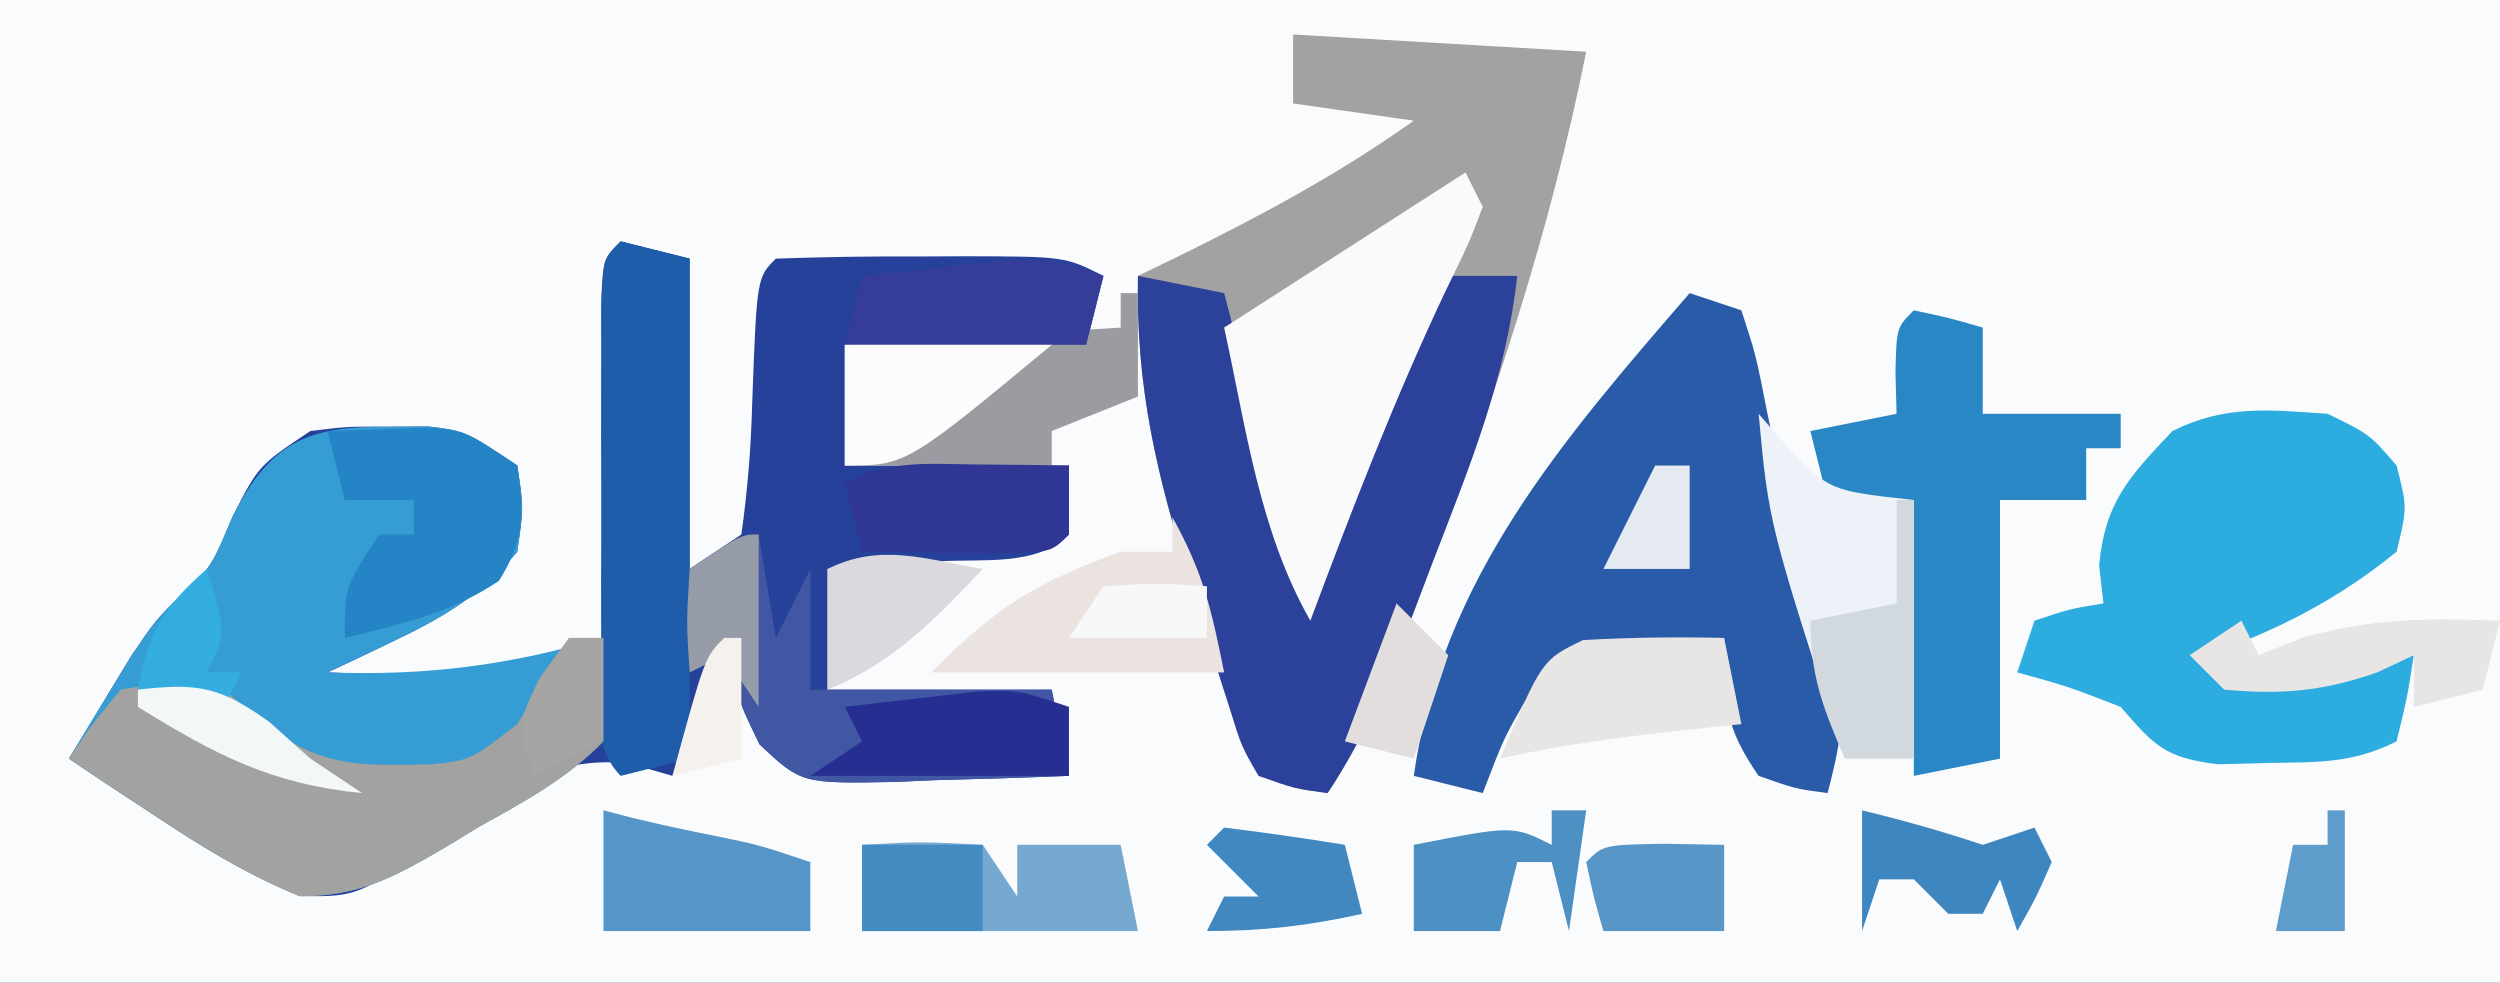 <?xml version="1.0" encoding="UTF-8"?>
<svg version="1.1" xmlns="http://www.w3.org/2000/svg" width="145" height="57">
<rect width="100%" height="100%" fill="#333333" stroke="none"/>
<path d="M0 0 C47.85 0 95.7 0 145 0 C145 18.81 145 37.62 145 57 C97.15 57 49.3 57 0 57 C0 38.19 0 19.38 0 0 Z " fill="#FAFBFC" transform="translate(0,0)"/>
<path d="M0 0 C1.32 0.33 2.64 0.66 4 1 C4 6.94 4 12.88 4 19 C4.99 18.34 5.98 17.68 7 17 C7.358 14.414 7.558 12.031 7.625 9.438 C7.896 2.104 7.896 2.104 9 1 C11.823 0.9 14.615 0.861 17.438 0.875 C18.227 0.871 19.017 0.867 19.83 0.863 C25.747 0.873 25.747 0.873 28 2 C27.67 3.32 27.34 4.64 27 6 C22.38 6 17.76 6 13 6 C13 8.31 13 10.62 13 13 C17.29 13 21.58 13 26 13 C26 14.32 26 15.64 26 17 C24.122 18.878 20.961 18.391 18.438 18.562 C16.641 18.688 16.641 18.688 14.809 18.816 C13.882 18.877 12.955 18.938 12 19 C12 21.31 12 23.62 12 26 C16.29 26 20.58 26 25 26 C25.495 28.475 25.495 28.475 26 31 C23.395 31.108 20.794 31.187 18.188 31.25 C17.45 31.284 16.712 31.317 15.951 31.352 C10.48 31.451 10.48 31.451 8.051 29.172 C7 27 7 27 6 24 C5.01 26.31 4.02 28.62 3 31 C2.145 30.753 1.291 30.505 0.41 30.25 C-3.957 29.93 -6.165 31.551 -9.562 34 C-15.163 38.009 -15.163 38.009 -18.539 37.973 C-21.564 36.777 -24.101 35.234 -26.812 33.438 C-28.276 32.477 -28.276 32.477 -29.77 31.496 C-30.506 31.002 -31.242 30.509 -32 30 C-31.234 28.726 -30.462 27.456 -29.688 26.188 C-29.258 25.48 -28.829 24.772 -28.387 24.043 C-27 22 -27 22 -25.426 20.43 C-23.747 18.9 -23.747 18.9 -22.5 15.938 C-21 13 -21 13 -18 11 C-15.844 10.734 -15.844 10.734 -13.5 10.75 C-12.727 10.745 -11.953 10.74 -11.156 10.734 C-9 11 -9 11 -6 13 C-5.625 15.438 -5.625 15.438 -6 18 C-8.069 20.499 -10.28 21.805 -13.188 23.188 C-13.903 23.532 -14.618 23.876 -15.355 24.23 C-16.17 24.611 -16.17 24.611 -17 25 C-15.845 25.041 -14.69 25.082 -13.5 25.125 C-12.85 25.148 -12.201 25.171 -11.531 25.195 C-7.885 24.914 -4.533 23.943 -1 23 C-1.008 22.008 -1.008 22.008 -1.016 20.996 C-1.037 18.018 -1.05 15.04 -1.062 12.062 C-1.071 11.022 -1.079 9.981 -1.088 8.908 C-1.093 7.424 -1.093 7.424 -1.098 5.91 C-1.106 4.535 -1.106 4.535 -1.114 3.133 C-1 1 -1 1 0 0 Z " fill="#264199" transform="translate(36,14)"/>
<path d="M0 0 C5.61 0.33 11.22 0.66 17 1 C14.916 11.42 11.641 21.273 7.875 31.188 C7.526 32.109 7.177 33.03 6.818 33.979 C5.418 37.608 4.168 40.747 2 44 C0.104 43.743 0.104 43.743 -2 43 C-2.989 41.298 -2.989 41.298 -3.668 39.105 C-3.921 38.315 -4.175 37.524 -4.436 36.709 C-4.684 35.877 -4.932 35.045 -5.188 34.188 C-5.447 33.367 -5.707 32.547 -5.975 31.701 C-7.902 25.562 -9.125 20.504 -9 14 C-8.022 13.528 -8.022 13.528 -7.023 13.047 C-2.103 10.638 2.533 8.174 7 5 C4.69 4.67 2.38 4.34 0 4 C0 2.68 0 1.36 0 0 Z " fill="#A2A2A3" transform="translate(75,2)"/>
<path d="M0 0 C0.773 -0.005 1.547 -0.01 2.344 -0.016 C4.5 0.25 4.5 0.25 7.5 2.25 C7.875 4.688 7.875 4.688 7.5 7.25 C5.431 9.749 3.22 11.055 0.312 12.438 C-0.403 12.782 -1.118 13.126 -1.855 13.48 C-2.398 13.734 -2.941 13.988 -3.5 14.25 C2.289 14.457 6.929 13.842 12.5 12.25 C12.949 14.941 12.949 14.941 12.5 18.25 C10.4 20.397 7.926 21.741 5.312 23.188 C4.639 23.598 3.965 24.009 3.271 24.432 C0.334 26.131 -1.692 27.257 -5.125 27.227 C-8.096 26.005 -10.635 24.462 -13.312 22.688 C-14.776 21.727 -14.776 21.727 -16.27 20.746 C-17.006 20.252 -17.742 19.759 -18.5 19.25 C-17.734 17.976 -16.962 16.706 -16.188 15.438 C-15.758 14.73 -15.329 14.022 -14.887 13.293 C-13.5 11.25 -13.5 11.25 -11.926 9.68 C-10.247 8.15 -10.247 8.15 -9 5.188 C-6.789 0.858 -4.641 -0.031 0 0 Z " fill="#369DD4" transform="translate(22.5,24.75)"/>
<path d="M0 0 C0.99 0.33 1.98 0.66 3 1 C3.844 3.59 3.844 3.59 4.5 6.938 C5.551 12.031 6.833 16.874 8.547 21.781 C9.093 24.453 8.682 26.383 8 29 C6.125 28.75 6.125 28.75 4 28 C1.972 25.06 2 23.723 2 20 C-4.387 20.421 -4.387 20.421 -9.555 23.691 C-10.78 25.815 -10.78 25.815 -12 29 C-13.32 28.67 -14.64 28.34 -16 28 C-14.41 16.604 -7.345 8.493 0 0 Z " fill="#295BA8" transform="translate(98,17)"/>
<path d="M0 0 C2.475 0.495 2.475 0.495 5 1 C5.277 2.06 5.554 3.119 5.84 4.211 C6.206 5.599 6.572 6.987 6.938 8.375 C7.12 9.074 7.302 9.772 7.49 10.492 C8.485 14.34 8.485 14.34 10 18 C10.41 16.868 10.82 15.736 11.242 14.57 C11.786 13.088 12.33 11.607 12.875 10.125 C13.144 9.379 13.414 8.632 13.691 7.863 C15.773 2.227 15.773 2.227 18 0 C19.32 0 20.64 0 22 0 C21.355 5.928 19.204 11.173 17.062 16.688 C16.702 17.637 16.342 18.586 15.971 19.564 C14.526 23.325 13.244 26.634 11 30 C9.104 29.743 9.104 29.743 7 29 C6.011 27.298 6.011 27.298 5.332 25.105 C5.079 24.315 4.825 23.524 4.564 22.709 C4.316 21.877 4.068 21.045 3.812 20.188 C3.553 19.367 3.293 18.547 3.025 17.701 C1.098 11.562 -0.125 6.504 0 0 Z " fill="#2C429A" transform="translate(66,16)"/>
<path d="M0 0 C2.438 1.188 2.438 1.188 4 3 C4.625 5.438 4.625 5.438 4 8 C0.601 10.767 -2.879 12.546 -7 14 C-5.911 15.314 -5.911 15.314 -3.25 15.125 C-0.366 15.014 2.199 14.659 5 14 C4.625 16.438 4.625 16.438 4 19 C1.42 20.29 -0.557 20.204 -3.438 20.25 C-4.89 20.289 -4.89 20.289 -6.371 20.328 C-9.439 19.945 -10.034 19.268 -12 17 C-15.1 15.8 -15.1 15.8 -18 15 C-17.67 14.01 -17.34 13.02 -17 12 C-14.938 11.312 -14.938 11.312 -13 11 C-13.124 9.917 -13.124 9.917 -13.25 8.812 C-12.923 5.128 -11.502 3.649 -9 1 C-5.943 -0.528 -3.37 -0.232 0 0 Z " fill="#2DACE0" transform="translate(135,24)"/>
<path d="M0 0 C2.062 0.438 2.062 0.438 4 1 C4 2.65 4 4.3 4 6 C6.64 6 9.28 6 12 6 C12 6.66 12 7.32 12 8 C11.34 8 10.68 8 10 8 C10 8.99 10 9.98 10 11 C8.35 11 6.7 11 5 11 C5 15.95 5 20.9 5 26 C3.35 26.33 1.7 26.66 0 27 C0 21.72 0 16.44 0 11 C-1.65 11 -3.3 11 -5 11 C-5.33 9.68 -5.66 8.36 -6 7 C-4.35 6.67 -2.7 6.34 -1 6 C-1.021 5.196 -1.041 4.391 -1.062 3.562 C-1 1 -1 1 0 0 Z " fill="#2987C5" transform="translate(111,18)"/>
<path d="M0 0 C0.66 0 1.32 0 2 0 C2.449 2.691 2.449 2.691 2 6 C-0.1 8.147 -2.574 9.491 -5.188 10.938 C-6.198 11.553 -6.198 11.553 -7.229 12.182 C-10.166 13.881 -12.192 15.007 -15.625 14.977 C-18.596 13.755 -21.135 12.212 -23.812 10.438 C-24.788 9.797 -25.764 9.156 -26.77 8.496 C-27.506 8.002 -28.242 7.509 -29 7 C-27.68 5.031 -27.68 5.031 -26 3 C-23.125 2.5 -23.125 2.5 -20 3 C-19.237 3.66 -18.474 4.32 -17.688 5 C-14.296 7.524 -12.195 7.406 -8.086 7.336 C-5.7 7.1 -5.7 7.1 -3 5 C-2.484 4.134 -1.969 3.268 -1.438 2.375 C-0.963 1.591 -0.489 0.807 0 0 Z " fill="#A2A2A1" transform="translate(33,37)"/>
<path d="M0 0 C1.98 0.495 1.98 0.495 4 1 C4 10.57 4 20.14 4 30 C2.68 30.33 1.36 30.66 0 31 C-1.857 29.143 -1.13 26.075 -1.133 23.594 C-1.134 22.293 -1.135 20.992 -1.137 19.652 C-1.135 18.972 -1.133 18.291 -1.13 17.589 C-1.125 15.509 -1.13 13.428 -1.137 11.348 C-1.135 10.047 -1.134 8.746 -1.133 7.406 C-1.132 6.203 -1.131 5 -1.129 3.76 C-1 1 -1 1 0 0 Z " fill="#1F5CA9" transform="translate(36,14)"/>
<path d="M0 0 C0.33 0.66 0.66 1.32 1 2 C0.18 4.145 0.18 4.145 -1.125 6.812 C-4.095 13.085 -6.572 19.501 -9 26 C-11.972 20.779 -12.722 14.807 -14 9 C-9.38 6.03 -4.76 3.06 0 0 Z " fill="#FAFAFB" transform="translate(85,10)"/>
<path d="M0 0 C0.33 1.98 0.66 3.96 1 6 C1.66 4.68 2.32 3.36 3 2 C3 4.31 3 6.62 3 9 C7.62 9 12.24 9 17 9 C17.33 10.65 17.66 12.3 18 14 C15.395 14.108 12.794 14.187 10.188 14.25 C9.45 14.284 8.712 14.317 7.951 14.352 C2.48 14.451 2.48 14.451 0.051 12.172 C-1 10 -1 10 -2 7 C-2.99 7.495 -2.99 7.495 -4 8 C-4.188 5.125 -4.188 5.125 -4 2 C-1 0 -1 0 0 0 Z " fill="#4157A4" transform="translate(44,31)"/>
<path d="M0 0 C0.33 0 0.66 0 1 0 C1 1.98 1 3.96 1 6 C-0.65 6.66 -2.3 7.32 -4 8 C-4 8.66 -4 9.32 -4 10 C-7.96 10 -11.92 10 -16 10 C-16 7.69 -16 5.38 -16 3 C-8.08 2.505 -8.08 2.505 0 2 C0 1.34 0 0.68 0 0 Z " fill="#9B9CA2" transform="translate(65,17)"/>
<path d="M0 0 C0.557 0.639 1.114 1.279 1.688 1.938 C4.128 4.464 4.128 4.464 9 5 C9 9.95 9 14.9 9 20 C7.68 20 6.36 20 5 20 C0.592 6.367 0.592 6.367 0 0 Z " fill="#ECF2F7" transform="translate(102,24)"/>
<path d="M0 0 C1.258 -0.041 2.516 -0.083 3.812 -0.125 C4.52 -0.148 5.228 -0.171 5.957 -0.195 C8 0 8 0 11 2 C11.423 4.749 11.434 6.31 9.938 8.688 C7.157 10.571 4.237 11.206 1 12 C1 9 1 9 3 6 C3.66 6 4.32 6 5 6 C5 5.34 5 4.68 5 4 C3.68 4 2.36 4 1 4 C0.67 2.68 0.34 1.36 0 0 Z " fill="#2484C5" transform="translate(19,25)"/>
<path d="M0 0 C1.76 3.168 2.249 5.244 3 9 C-2.61 9 -8.22 9 -14 9 C-10.177 5.177 -7.946 3.799 -3 2 C-2.01 2 -1.02 2 0 2 C0 1.34 0 0.68 0 0 Z " fill="#EBE3E0" transform="translate(68,30)"/>
<path d="M0 0 C3.375 -0.188 3.375 -0.188 7 0 C7.66 0.99 8.32 1.98 9 3 C9 2.01 9 1.02 9 0 C10.98 0 12.96 0 15 0 C15.33 1.65 15.66 3.3 16 5 C10.72 5 5.44 5 0 5 C0 3.35 0 1.7 0 0 Z " fill="#75A9D0" transform="translate(50,49)"/>
<path d="M0 0 C1.504 0.014 1.504 0.014 3.039 0.027 C3.81 0.039 4.581 0.051 5.375 0.062 C5.375 1.383 5.375 2.703 5.375 4.062 C4.375 5.062 4.375 5.062 1.871 5.16 C0.357 5.143 0.357 5.143 -1.188 5.125 C-2.199 5.116 -3.211 5.107 -4.254 5.098 C-5.036 5.086 -5.819 5.074 -6.625 5.062 C-6.955 3.743 -7.285 2.422 -7.625 1.062 C-4.98 -0.26 -2.947 -0.034 0 0 Z " fill="#2F3694" transform="translate(56.625,26.938)"/>
<path d="M0 0 C0.33 1.65 0.66 3.3 1 5 C0.112 5.091 0.112 5.091 -0.793 5.184 C-4.91 5.62 -8.955 6.087 -13 7 C-10.562 1.271 -10.562 1.271 -8.188 0.125 C-5.451 -0.031 -2.74 -0.062 0 0 Z " fill="#E8E5E5" transform="translate(100,37)"/>
<path d="M0 0 C-0.33 1.32 -0.66 2.64 -1 4 C-5.62 4 -10.24 4 -15 4 C-14.67 2.68 -14.34 1.36 -14 0 C-12.23 -0.195 -10.459 -0.381 -8.688 -0.562 C-7.701 -0.667 -6.715 -0.771 -5.699 -0.879 C-3 -1 -3 -1 0 0 Z " fill="#353D98" transform="translate(64,16)"/>
<path d="M0 0 C0.557 0.144 1.114 0.289 1.688 0.438 C3.304 0.831 4.93 1.181 6.562 1.5 C9 2 9 2 12 3 C12 4.32 12 5.64 12 7 C8.04 7 4.08 7 0 7 C0 4.69 0 2.38 0 0 Z " fill="#5695C7" transform="translate(35,47)"/>
<path d="M0 0 C0 1.32 0 2.64 0 4 C-4.95 4 -9.9 4 -15 4 C-14.01 3.34 -13.02 2.68 -12 2 C-12.33 1.34 -12.66 0.68 -13 0 C-11.397 -0.196 -9.792 -0.381 -8.188 -0.562 C-7.294 -0.667 -6.401 -0.771 -5.48 -0.879 C-3 -1 -3 -1 0 0 Z " fill="#262F91" transform="translate(62,41)"/>
<path d="M0 0 C3.96 0 7.92 0 12 0 C3.552 7 3.552 7 0 7 C0 4.69 0 2.38 0 0 Z " fill="#FCFCFC" transform="translate(49,20)"/>
<path d="M0 0 C0.33 0.66 0.66 1.32 1 2 C1.825 1.67 2.65 1.34 3.5 1 C7.587 -0.168 10.769 -0.146 15 0 C14.67 1.32 14.34 2.64 14 4 C12.68 4.33 11.36 4.66 10 5 C10 4.01 10 3.02 10 2 C9.299 2.33 8.598 2.66 7.875 3 C4.692 4.107 2.347 4.297 -1 4 C-1.66 3.34 -2.32 2.68 -3 2 C-2.01 1.34 -1.02 0.68 0 0 Z " fill="#E7E6E4" transform="translate(130,36)"/>
<path d="M0 0 C0.33 0 0.66 0 1 0 C1 4.95 1 9.9 1 15 C-0.32 15 -1.64 15 -3 15 C-4.257 12.094 -5 10.204 -5 7 C-3.35 6.67 -1.7 6.34 0 6 C0 4.02 0 2.04 0 0 Z " fill="#D2D9DE" transform="translate(110,29)"/>
<path d="M0 0 C-2.808 2.964 -5.183 5.445 -9 7 C-9 4.69 -9 2.38 -9 0 C-5.931 -1.534 -3.299 -0.55 0 0 Z " fill="#DCD9DE" transform="translate(57,33)"/>
<path d="M0 0 C2.386 0.576 4.667 1.222 7 2 C7.99 1.67 8.98 1.34 10 1 C10.33 1.66 10.66 2.32 11 3 C10.062 5.125 10.062 5.125 9 7 C8.67 6.01 8.34 5.02 8 4 C7.67 4.66 7.34 5.32 7 6 C6.34 6 5.68 6 5 6 C4.34 5.34 3.68 4.68 3 4 C2.34 4 1.68 4 1 4 C0.67 4.99 0.34 5.98 0 7 C0 4.69 0 2.38 0 0 Z " fill="#3E86C0" transform="translate(108,47)"/>
<path d="M0 0 C0.66 0 1.32 0 2 0 C1.67 2.31 1.34 4.62 1 7 C0.67 5.68 0.34 4.36 0 3 C-0.66 3 -1.32 3 -2 3 C-2.33 4.32 -2.66 5.64 -3 7 C-4.65 7 -6.3 7 -8 7 C-8 5.35 -8 3.7 -8 2 C-2.25 0.875 -2.25 0.875 0 2 C0 1.34 0 0.68 0 0 Z " fill="#4D90C4" transform="translate(90,47)"/>
<path d="M0 0 C2.339 0.287 4.674 0.619 7 1 C7.33 2.32 7.66 3.64 8 5 C4.847 5.701 2.273 6 -1 6 C-0.67 5.34 -0.34 4.68 0 4 C0.66 4 1.32 4 2 4 C1.01 3.01 0.02 2.02 -1 1 C-0.67 0.67 -0.34 0.34 0 0 Z " fill="#4187C0" transform="translate(71,48)"/>
<path d="M0 0 C1.134 0.021 2.269 0.041 3.438 0.062 C3.438 1.712 3.438 3.362 3.438 5.062 C1.127 5.062 -1.183 5.062 -3.562 5.062 C-4.125 3.125 -4.125 3.125 -4.562 1.062 C-3.562 0.062 -3.562 0.062 0 0 Z " fill="#5896C7" transform="translate(96.562,48.938)"/>
<path d="M0 0 C2.31 0 4.62 0 7 0 C7 1.667 7 3.333 7 5 C4.69 5 2.38 5 0 5 C0 3.35 0 1.7 0 0 Z " fill="#438BC1" transform="translate(50,49)"/>
<path d="M0 0 C0.66 0 1.32 0 2 0 C2 1.98 2 3.96 2 6 C0.02 6.99 0.02 6.99 -2 8 C-3 5 -3 5 -1.688 2.312 C-1.131 1.549 -0.574 0.786 0 0 Z " fill="#A6A5A3" transform="translate(33,37)"/>
<path d="M0 0 C0 3.3 0 6.6 0 10 C-0.66 9.01 -1.32 8.02 -2 7 C-2.99 7.495 -2.99 7.495 -4 8 C-4.188 5.125 -4.188 5.125 -4 2 C-1 0 -1 0 0 0 Z " fill="#979DA8" transform="translate(44,31)"/>
<path d="M0 0 C0.99 0.99 1.98 1.98 3 3 C2.34 4.98 1.68 6.96 1 9 C-0.32 8.67 -1.64 8.34 -3 8 C-2.01 5.36 -1.02 2.72 0 0 Z " fill="#E3DEDE" transform="translate(81,35)"/>
<path d="M0 0 C1.125 3.75 1.125 3.75 0 6 C0.66 6 1.32 6 2 6 C1.67 6.66 1.34 7.32 1 8 C-0.65 7.67 -2.3 7.34 -4 7 C-3.436 3.73 -2.5 2.174 0 0 Z " fill="#33ADE0" transform="translate(12,33)"/>
<path d="M0 0 C3.47 -0.397 4.725 -0.196 7.625 1.875 C8.409 2.576 9.193 3.277 10 4 C10.99 4.66 11.98 5.32 13 6 C7.719 5.485 4.428 3.745 0 1 C0 0.67 0 0.34 0 0 Z " fill="#F3F7F7" transform="translate(8,40)"/>
<path d="M0 0 C0.33 0 0.66 0 1 0 C1 2.31 1 4.62 1 7 C-0.32 7 -1.64 7 -3 7 C-2.67 5.35 -2.34 3.7 -2 2 C-1.34 2 -0.68 2 0 2 C0 1.34 0 0.68 0 0 Z " fill="#5E9DCB" transform="translate(135,47)"/>
<path d="M0 0 C3.125 -0.188 3.125 -0.188 6 0 C6 0.99 6 1.98 6 3 C3.36 3 0.72 3 -2 3 C-1.34 2.01 -0.68 1.02 0 0 Z " fill="#F9F8F9" transform="translate(64,34)"/>
<path d="M0 0 C0.33 0 0.66 0 1 0 C1 2.31 1 4.62 1 7 C-0.32 7.33 -1.64 7.66 -3 8 C-1.125 1.125 -1.125 1.125 0 0 Z " fill="#F5F1ED" transform="translate(42,37)"/>
<path d="M0 0 C0.66 0 1.32 0 2 0 C2 1.98 2 3.96 2 6 C0.35 6 -1.3 6 -3 6 C-2.01 4.02 -1.02 2.04 0 0 Z " fill="#E5EAF3" transform="translate(96,27)"/>
</svg>
